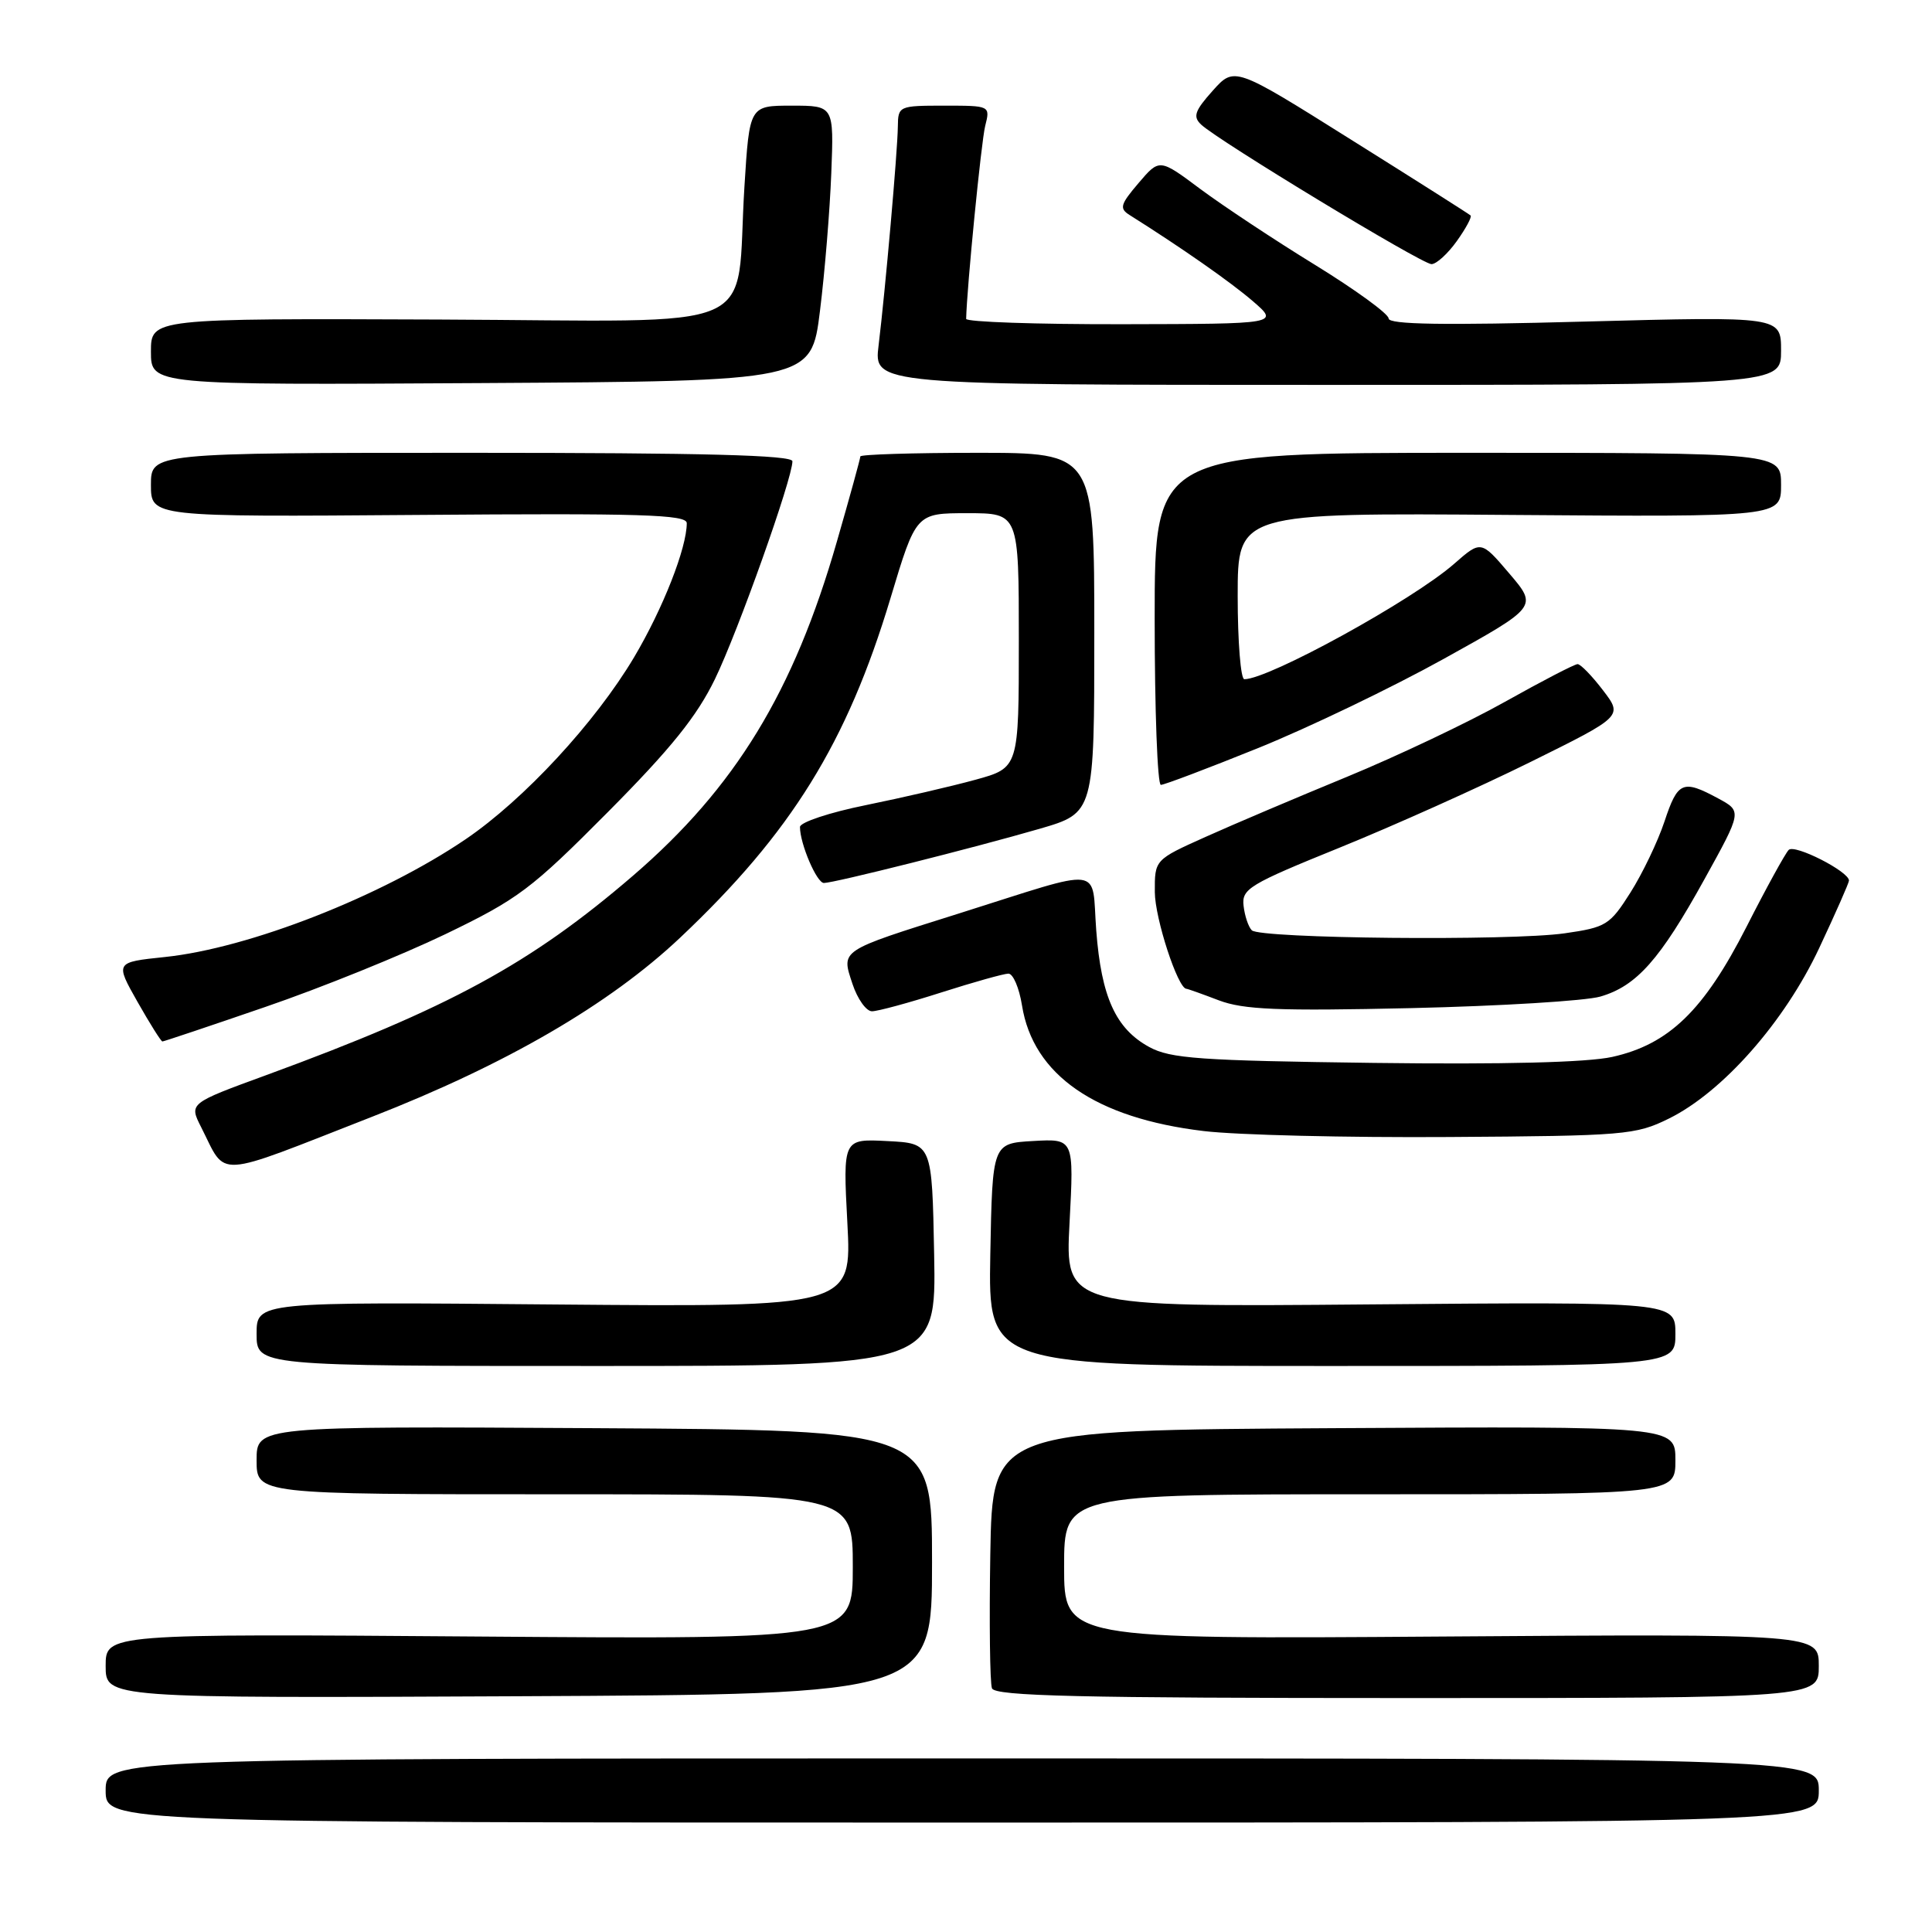 <?xml version="1.0" encoding="UTF-8" standalone="no"?>
<!DOCTYPE svg PUBLIC "-//W3C//DTD SVG 1.1//EN" "http://www.w3.org/Graphics/SVG/1.1/DTD/svg11.dtd" >
<svg xmlns="http://www.w3.org/2000/svg" xmlns:xlink="http://www.w3.org/1999/xlink" version="1.1" viewBox="0 0 256 256">
 <g >
 <path fill="currentColor"
d=" M 241.00 237.25 C 241.00 233.00 241.00 233.00 127.50 233.00 C 14.00 233.00 14.00 233.00 14.00 237.25 C 14.00 241.50 14.00 241.50 127.50 241.50 C 241.00 241.50 241.00 241.50 241.00 237.25 Z  M 123.50 207.00 C 123.50 189.50 123.50 189.50 78.75 189.24 C 34.00 188.98 34.00 188.98 34.00 193.49 C 34.00 198.00 34.00 198.00 73.50 198.00 C 113.00 198.00 113.00 198.00 113.00 207.61 C 113.00 217.22 113.00 217.22 63.50 216.85 C 14.00 216.48 14.00 216.48 14.00 220.75 C 14.00 225.02 14.00 225.02 68.75 224.76 C 123.50 224.50 123.50 224.50 123.50 207.00 Z  M 241.00 220.75 C 241.00 216.50 241.00 216.50 191.00 216.85 C 141.00 217.20 141.00 217.20 141.00 207.60 C 141.00 198.00 141.00 198.00 181.50 198.00 C 222.00 198.00 222.00 198.00 222.00 193.49 C 222.00 188.98 222.00 188.98 176.75 189.24 C 131.50 189.50 131.50 189.50 131.22 205.96 C 131.07 215.02 131.17 223.00 131.44 223.71 C 131.84 224.74 142.90 225.00 186.47 225.00 C 241.00 225.00 241.00 225.00 241.00 220.75 Z  M 123.78 166.25 C 123.50 151.50 123.50 151.50 117.60 151.20 C 111.69 150.89 111.69 150.89 112.28 162.04 C 112.87 173.19 112.87 173.19 73.44 172.85 C 34.00 172.50 34.00 172.50 34.00 176.75 C 34.00 181.00 34.00 181.00 79.03 181.00 C 124.05 181.00 124.05 181.00 123.78 166.25 Z  M 222.00 176.75 C 222.00 172.50 222.00 172.50 181.56 172.84 C 141.13 173.19 141.13 173.19 141.72 162.04 C 142.31 150.88 142.31 150.88 136.90 151.19 C 131.50 151.50 131.50 151.50 131.22 166.25 C 130.95 181.00 130.95 181.00 176.47 181.00 C 222.00 181.00 222.00 181.00 222.00 176.75 Z  M 49.27 147.99 C 67.07 141.04 80.75 133.09 90.12 124.25 C 104.85 110.35 112.23 98.44 118.00 79.25 C 121.38 68.00 121.38 68.00 128.19 68.00 C 135.00 68.00 135.00 68.00 135.00 84.87 C 135.00 101.74 135.00 101.74 129.25 103.32 C 126.09 104.19 119.56 105.70 114.75 106.68 C 109.94 107.65 106.00 108.96 106.00 109.58 C 106.00 111.80 108.22 117.00 109.17 117.00 C 110.53 117.00 129.06 112.34 137.75 109.82 C 145.00 107.71 145.00 107.71 145.00 83.85 C 145.00 60.00 145.00 60.00 129.50 60.00 C 120.97 60.00 114.00 60.22 114.00 60.48 C 114.00 60.74 112.61 65.81 110.90 71.73 C 105.17 91.69 97.43 104.37 83.87 116.04 C 70.31 127.71 59.51 133.58 35.28 142.46 C 25.05 146.20 25.05 146.20 26.65 149.35 C 30.11 156.16 28.06 156.28 49.27 147.99 Z  M 221.13 148.22 C 228.27 144.70 236.47 135.40 241.06 125.61 C 243.23 120.99 245.00 116.97 245.00 116.68 C 245.00 115.48 237.79 111.81 237.01 112.62 C 236.54 113.11 234.02 117.69 231.42 122.81 C 225.77 133.90 221.14 138.38 213.62 140.05 C 210.28 140.78 199.29 141.06 182.00 140.84 C 158.97 140.54 155.08 140.27 152.27 138.73 C 147.84 136.31 145.93 132.11 145.26 123.31 C 144.60 114.59 146.69 114.85 127.00 121.06 C 111.12 126.06 111.46 125.83 112.96 130.38 C 113.62 132.37 114.78 134.00 115.54 134.00 C 116.30 134.00 120.43 132.88 124.71 131.51 C 129.00 130.14 133.00 129.02 133.62 129.01 C 134.24 129.01 135.05 130.90 135.42 133.22 C 136.89 142.44 145.16 148.16 159.50 149.87 C 163.90 150.40 178.53 150.75 192.00 150.66 C 215.31 150.51 216.73 150.39 221.13 148.22 Z  M 35.17 133.42 C 42.50 130.91 53.22 126.57 59.00 123.79 C 68.66 119.13 70.38 117.84 80.54 107.61 C 88.90 99.19 92.34 94.92 94.74 89.97 C 97.80 83.66 105.00 63.42 105.00 61.12 C 105.00 60.31 93.28 60.00 62.50 60.00 C 20.00 60.00 20.00 60.00 20.00 64.25 C 20.00 68.50 20.00 68.50 55.50 68.23 C 84.97 68.00 91.00 68.18 91.00 69.32 C 91.00 72.61 87.84 80.65 84.02 87.09 C 78.87 95.75 69.42 105.96 61.69 111.21 C 50.55 118.77 33.00 125.65 21.84 126.81 C 15.25 127.50 15.25 127.50 18.22 132.75 C 19.86 135.64 21.34 138.00 21.52 138.00 C 21.70 138.00 27.85 135.94 35.17 133.42 Z  M 212.06 132.05 C 216.86 130.65 219.96 127.16 225.85 116.50 C 230.83 107.50 230.83 107.50 227.66 105.79 C 222.97 103.26 222.31 103.54 220.55 108.86 C 219.66 111.53 217.63 115.76 216.04 118.27 C 213.31 122.58 212.82 122.88 207.32 123.67 C 200.13 124.70 166.97 124.37 165.87 123.27 C 165.42 122.82 164.93 121.36 164.78 120.02 C 164.52 117.78 165.51 117.18 177.50 112.32 C 184.65 109.42 196.02 104.32 202.77 100.98 C 215.04 94.91 215.04 94.91 212.40 91.46 C 210.95 89.56 209.44 88.00 209.04 88.00 C 208.64 88.00 204.31 90.25 199.42 92.99 C 194.52 95.74 185.11 100.20 178.51 102.92 C 171.90 105.64 163.46 109.22 159.75 110.89 C 153.00 113.92 153.00 113.92 153.02 118.21 C 153.04 121.71 156.06 130.96 157.20 131.02 C 157.37 131.02 159.30 131.71 161.50 132.55 C 164.79 133.79 169.33 133.98 187.00 133.58 C 198.82 133.31 210.10 132.62 212.06 132.05 Z  M 166.74 99.11 C 173.39 96.42 184.44 91.11 191.29 87.31 C 203.75 80.40 203.75 80.40 199.99 75.99 C 196.24 71.59 196.24 71.59 192.68 74.71 C 187.21 79.51 168.14 90.00 164.88 90.00 C 164.40 90.00 164.00 85.04 164.00 78.98 C 164.00 67.95 164.00 67.95 200.00 68.23 C 236.00 68.50 236.00 68.50 236.00 64.25 C 236.00 60.00 236.00 60.00 194.50 60.00 C 153.00 60.00 153.00 60.00 153.00 82.00 C 153.00 94.10 153.37 104.00 153.82 104.00 C 154.27 104.00 160.08 101.80 166.74 99.11 Z  M 108.65 41.20 C 109.29 36.08 109.96 27.87 110.15 22.95 C 110.50 14.00 110.50 14.00 104.90 14.00 C 99.31 14.00 99.31 14.00 98.64 24.75 C 97.40 44.57 102.11 42.52 58.20 42.34 C 20.00 42.19 20.00 42.19 20.00 46.60 C 20.00 51.02 20.00 51.02 63.75 50.76 C 107.50 50.50 107.50 50.50 108.65 41.20 Z  M 236.00 46.46 C 236.00 41.92 236.00 41.92 210.00 42.61 C 191.23 43.12 184.00 43.00 184.00 42.20 C 184.00 41.59 179.61 38.40 174.25 35.10 C 168.89 31.81 162.06 27.28 159.07 25.06 C 153.64 21.00 153.64 21.00 150.87 24.25 C 148.44 27.10 148.29 27.62 149.69 28.50 C 156.57 32.83 163.05 37.36 166.00 39.90 C 169.50 42.92 169.50 42.92 148.75 42.96 C 137.34 42.98 128.01 42.66 128.02 42.25 C 128.11 38.13 130.02 18.78 130.54 16.70 C 131.22 14.00 131.22 14.00 125.11 14.00 C 119.12 14.00 119.00 14.05 118.97 16.75 C 118.93 20.10 117.30 38.52 116.42 45.75 C 115.77 51.00 115.77 51.00 175.88 51.00 C 236.00 51.00 236.00 51.00 236.00 46.46 Z  M 193.04 31.94 C 194.24 30.26 195.06 28.73 194.86 28.55 C 194.66 28.36 187.54 23.84 179.03 18.51 C 163.57 8.80 163.57 8.80 160.69 12.02 C 158.30 14.69 158.04 15.46 159.16 16.51 C 161.43 18.65 188.41 35.00 189.68 35.00 C 190.33 35.00 191.84 33.62 193.04 31.94 Z "/>
</g>
</svg>